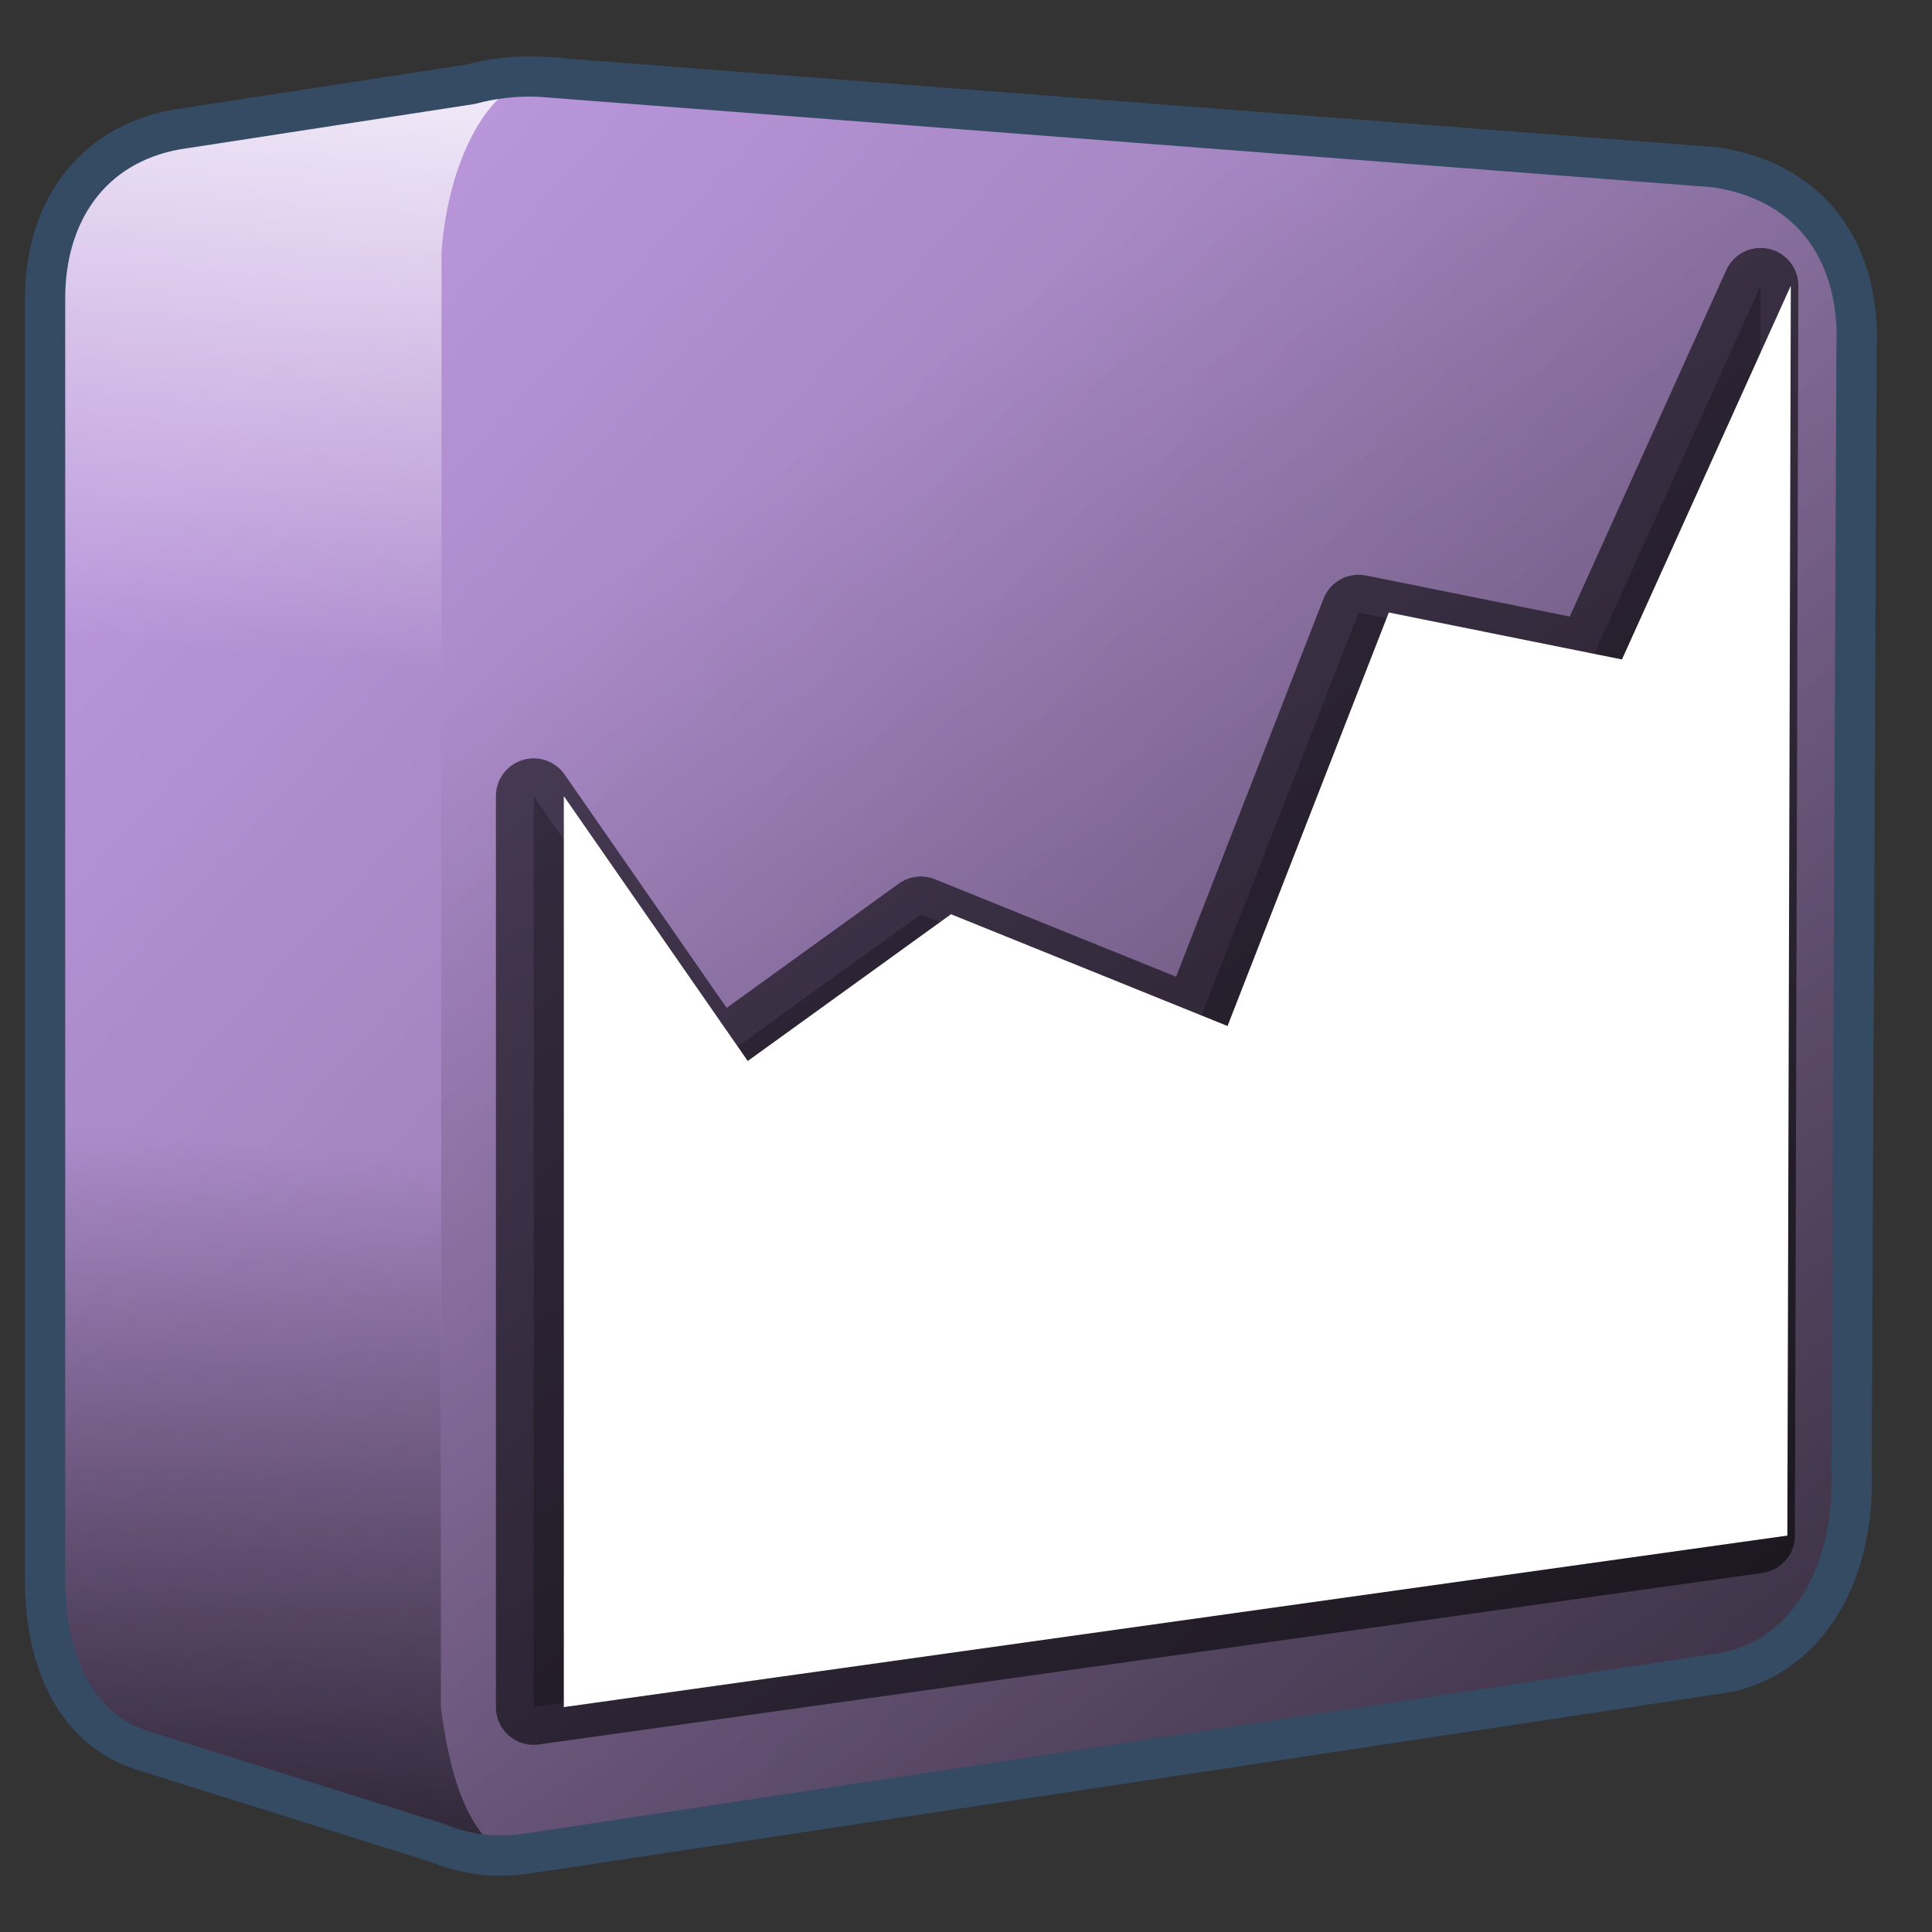 <?xml version="1.0" encoding="UTF-8" standalone="no"?>
<!-- Created with Inkscape (http://www.inkscape.org/) -->

<svg
   xmlns:dc="http://purl.org/dc/elements/1.1/"
   xmlns:cc="http://creativecommons.org/ns#"
   xmlns:rdf="http://www.w3.org/1999/02/22-rdf-syntax-ns#"
   xmlns:svg="http://www.w3.org/2000/svg"
   xmlns="http://www.w3.org/2000/svg"
   xmlns:xlink="http://www.w3.org/1999/xlink"
   xmlns:sodipodi="http://sodipodi.sourceforge.net/DTD/sodipodi-0.dtd"
   xmlns:inkscape="http://www.inkscape.org/namespaces/inkscape"
   width="128"
   height="128"
   id="svg6934"
   sodipodi:version="0.32"
   inkscape:version="0.48.3.1 r9886"
   version="1.0"
   sodipodi:docname="invest-applet.svg"
   inkscape:output_extension="org.inkscape.output.svg.inkscape">
  <rect width="100%" height="100%" fill="#333333" stroke="none"/>
  <defs
     id="defs6936">
    <linearGradient
       id="linearGradient5344">
      <stop
         style="stop-color:#000000;stop-opacity:1;"
         offset="0"
         id="stop5346" />
      <stop
         style="stop-color:#000000;stop-opacity:0;"
         offset="1"
         id="stop5348" />
    </linearGradient>
    <linearGradient
       id="linearGradient5165-7-9-8-2">
      <stop
         id="stop5167-4-8-6-9"
         style="stop-color:#ffffff;stop-opacity:1"
         offset="0" />
      <stop
         id="stop5169-5-5-2-9"
         style="stop-color:#ffffff;stop-opacity:0"
         offset="1" />
    </linearGradient>
    <linearGradient
       inkscape:collect="always"
       xlink:href="#linearGradient5344"
       id="linearGradient3107"
       gradientUnits="userSpaceOnUse"
       gradientTransform="matrix(5.334,0,0,5.334,-1451.48,-5864.557)"
       x1="305.234"
       y1="1137.068"
       x2="283.351"
       y2="1104.202" />
    <linearGradient
       inkscape:collect="always"
       xlink:href="#linearGradient5344-50"
       id="linearGradient13031-7"
       gradientUnits="userSpaceOnUse"
       gradientTransform="matrix(2.337,-0.196,0,2.337,-1123.376,-2035.152)"
       x1="516.625"
       y1="949.466"
       x2="516.625"
       y2="953.458" />
    <linearGradient
       id="linearGradient5344-50">
      <stop
         style="stop-color:#000000;stop-opacity:1;"
         offset="0"
         id="stop5346-2" />
      <stop
         style="stop-color:#000000;stop-opacity:0;"
         offset="1"
         id="stop5348-5" />
    </linearGradient>
    <linearGradient
       inkscape:collect="always"
       xlink:href="#linearGradient5316-0"
       id="linearGradient13027-1"
       gradientUnits="userSpaceOnUse"
       gradientTransform="matrix(3.638,-0.241,0,3.638,-1797.8,-3254.444)"
       x1="516.625"
       y1="951.583"
       x2="516.846"
       y2="953.33" />
    <linearGradient
       id="linearGradient5316-0">
      <stop
         style="stop-color:#b995da;stop-opacity:1;"
         offset="0"
         id="stop5320-8" />
      <stop
         style="stop-color:#766287;stop-opacity:1;"
         offset="1"
         id="stop5322-1" />
    </linearGradient>
    <linearGradient
       inkscape:collect="always"
       xlink:href="#linearGradient13604-6"
       id="linearGradient13023-1"
       gradientUnits="userSpaceOnUse"
       gradientTransform="matrix(3.638,0,0,3.638,-1871.801,-3376.23)"
       x1="532.711"
       y1="943.258"
       x2="540.65"
       y2="973.312" />
    <linearGradient
       id="linearGradient13604-6">
      <stop
         id="stop13606-2"
         offset="0"
         style="stop-color:#ffffff;stop-opacity:1;" />
      <stop
         id="stop13608-7"
         offset="1"
         style="stop-color:#000000;stop-opacity:1;" />
    </linearGradient>
    <linearGradient
       inkscape:collect="always"
       xlink:href="#linearGradient13620-8"
       id="linearGradient13021-7"
       gradientUnits="userSpaceOnUse"
       gradientTransform="matrix(3.638,0,0,3.638,-1811.899,-3430.98)"
       x1="508.002"
       y1="976.568"
       x2="507.61"
       y2="969.063" />
    <linearGradient
       id="linearGradient13620-8">
      <stop
         id="stop13622-7"
         offset="0"
         style="stop-color:#000000;stop-opacity:1;" />
      <stop
         id="stop13624-6"
         offset="1"
         style="stop-color:#000000;stop-opacity:0;" />
    </linearGradient>
    <linearGradient
       inkscape:collect="always"
       xlink:href="#linearGradient13604-6"
       id="linearGradient13015-1"
       gradientUnits="userSpaceOnUse"
       gradientTransform="matrix(3.638,0,0,3.638,-1811.899,-3430.98)"
       x1="507.158"
       y1="956.943"
       x2="506.36"
       y2="981.688" />
    <linearGradient
       inkscape:collect="always"
       xlink:href="#linearGradient5165-7-9-8-2"
       id="linearGradient3092"
       gradientUnits="userSpaceOnUse"
       gradientTransform="translate(-40,140)"
       x1="22.934"
       y1="-144.768"
       x2="18.619"
       y2="-96.332" />
    <linearGradient
       inkscape:collect="always"
       xlink:href="#linearGradient5344"
       id="linearGradient3094"
       gradientUnits="userSpaceOnUse"
       gradientTransform="translate(-40,140)"
       x1="7.953"
       y1="2.242"
       x2="13.667"
       y2="-64.465" />
    <linearGradient
       inkscape:collect="always"
       xlink:href="#linearGradient5316-0"
       id="linearGradient3014"
       x1="20.233"
       y1="20.036"
       x2="122.538"
       y2="112.97"
       gradientUnits="userSpaceOnUse" />
  </defs>
  <sodipodi:namedview
     id="base"
     pagecolor="#ffffff"
     bordercolor="#666666"
     borderopacity="1.0"
     inkscape:pageopacity="0.0"
     inkscape:pageshadow="2"
     inkscape:zoom="3.959798"
     inkscape:cx="44.293225"
     inkscape:cy="57.797062"
     inkscape:document-units="px"
     inkscape:current-layer="layer1"
     showgrid="false"
     inkscape:window-width="1366"
     inkscape:window-height="717"
     inkscape:window-x="0"
     inkscape:window-y="0"
     inkscape:window-maximized="1" />
  <g
     inkscape:label="Capa 1"
     inkscape:groupmode="layer"
     id="layer1">
    <path
       style="fill:url(#linearGradient3014);fill-opacity:1;fill-rule:evenodd;stroke:none"
       d="m 34.219,5.063 c -1.329,0.055 -2.551,0.28 -3.656,0.625 l -18.344,2.719 -0.5,0 0,0.188 c -5.715,1.049 -8.656,5.592 -8.656,11.156 l 0,84.687 c -0.07,5.652 2.05,10.095 6.312,11.5 l 18.969,5.938 c 0.021,0.01 0.042,0.021 0.062,0.031 1.893,0.909 4.164,1.232 6.781,0.812 l 78.281,-11.812 c 5.721,-0.62 9.467,-6.064 9.156,-13.625 l 0.406,-74.281 c 0.222,-5.965 -2.802,-10.976 -9.344,-11.969 l -77.844,-5.938 c -0.556,-0.027 -1.103,-0.053 -1.625,-0.031 z"
       id="path30949"
       inkscape:connector-curvature="0" />
    <path
       style="fill:url(#linearGradient3107);fill-rule:evenodd;stroke:none"
       d="M 29.25,16.719 29.219,113.125 c 0.449,3.458 1.408,8.125 4.344,9.75 0.527,-0.023 1.067,-0.067 1.625,-0.156 l 78.281,-11.812 c 5.721,-0.62 9.467,-6.064 9.156,-13.625 l 0.406,-74.281 c 0.222,-5.965 -2.802,-10.976 -9.344,-11.969 L 37.678,5.234 c -3.971,-0.421 -8.416,4.781 -8.428,11.485 z M 30.156,122.5 c 0.648,0.172 1.315,0.326 2.031,0.375 z"
       id="path30953"
       inkscape:connector-curvature="0"
       sodipodi:nodetypes="ccccccccccccc" />
    <g
       id="g3087"
       transform="translate(40,0)">
      <path
         inkscape:connector-curvature="0"
         id="path3073"
         d="m -5.219,5.313 -22.562,3.094 -0.5,0 0,0.188 c -5.716,1.049 -8.656,5.592 -8.656,11.156 l 0,25 26.188,0 0,-28.031 c 0.347,-4.917 2.274,-9.964 5.531,-11.406 z"
         style="fill:url(#linearGradient3092);fill-rule:evenodd;stroke:none;display:inline" />
      <path
         inkscape:connector-curvature="0"
         id="path3081"
         d="m -36.938,68.406 0,36.031 c -0.07,5.652 2.05,10.095 6.312,11.5 l 17.656,6.031 7.5,1.312 c -3.711,-1.045 -4.817,-6.341 -5.312,-10.156 l 0,-44.719 -26.156,0 z"
         style="fill:url(#linearGradient3094);fill-rule:evenodd;stroke:none;display:inline" />
    </g>
    <path
       inkscape:connector-curvature="0"
       id="path30957"
       d="m 35.825,5.084 c -1.734,-0.085 -3.268,0.133 -4.667,0.501 L 11.655,8.586 C 5.94,9.635 2.987,14.19 2.987,19.754 l 0,84.678 c -0.07,5.652 2.072,10.097 6.334,11.502 l 19.669,6.167 c 1.792,0.74 3.775,1.051 6.168,0.667 l 78.344,-11.835 c 5.721,-0.619 9.478,-6.107 9.168,-13.668 l 0.333,-74.344 c 0.222,-5.965 -2.793,-10.842 -9.335,-11.835 L 35.825,5.086 z"
       style="fill:none;stroke:#344b63;stroke-width:2.667;stroke-linecap:butt;stroke-linejoin:miter;stroke-miterlimit:4;stroke-opacity:1;stroke-dasharray:none;display:inline"
       sodipodi:nodetypes="ccccccccccccc" />
    <path
       sodipodi:nodetypes="cccccccccc"
       inkscape:connector-curvature="0"
       id="path3018"
       d="m 116.416,101.736 -81.061,11.364 0,-60.357 12.185,17.551 13.467,-9.723 18.32,7.405 10.686,-27.396 15.446,3.112 11.187,-24.765 z"
       style="fill:#000000;stroke:#000000;stroke-width:5;stroke-linecap:round;stroke-linejoin:round;stroke-miterlimit:4;stroke-dasharray:none;stroke-opacity:0.573;fill-opacity:0.228" />
    <path
       style="fill:#ffffff;stroke:none"
       d="m 118.416,101.736 -81.061,11.364 0,-60.357 12.185,17.551 13.467,-9.723 18.32,7.405 10.686,-27.396 15.446,3.112 11.187,-24.765 z"
       id="path3016"
       inkscape:connector-curvature="0"
       sodipodi:nodetypes="cccccccccc" />
  </g>
</svg>
